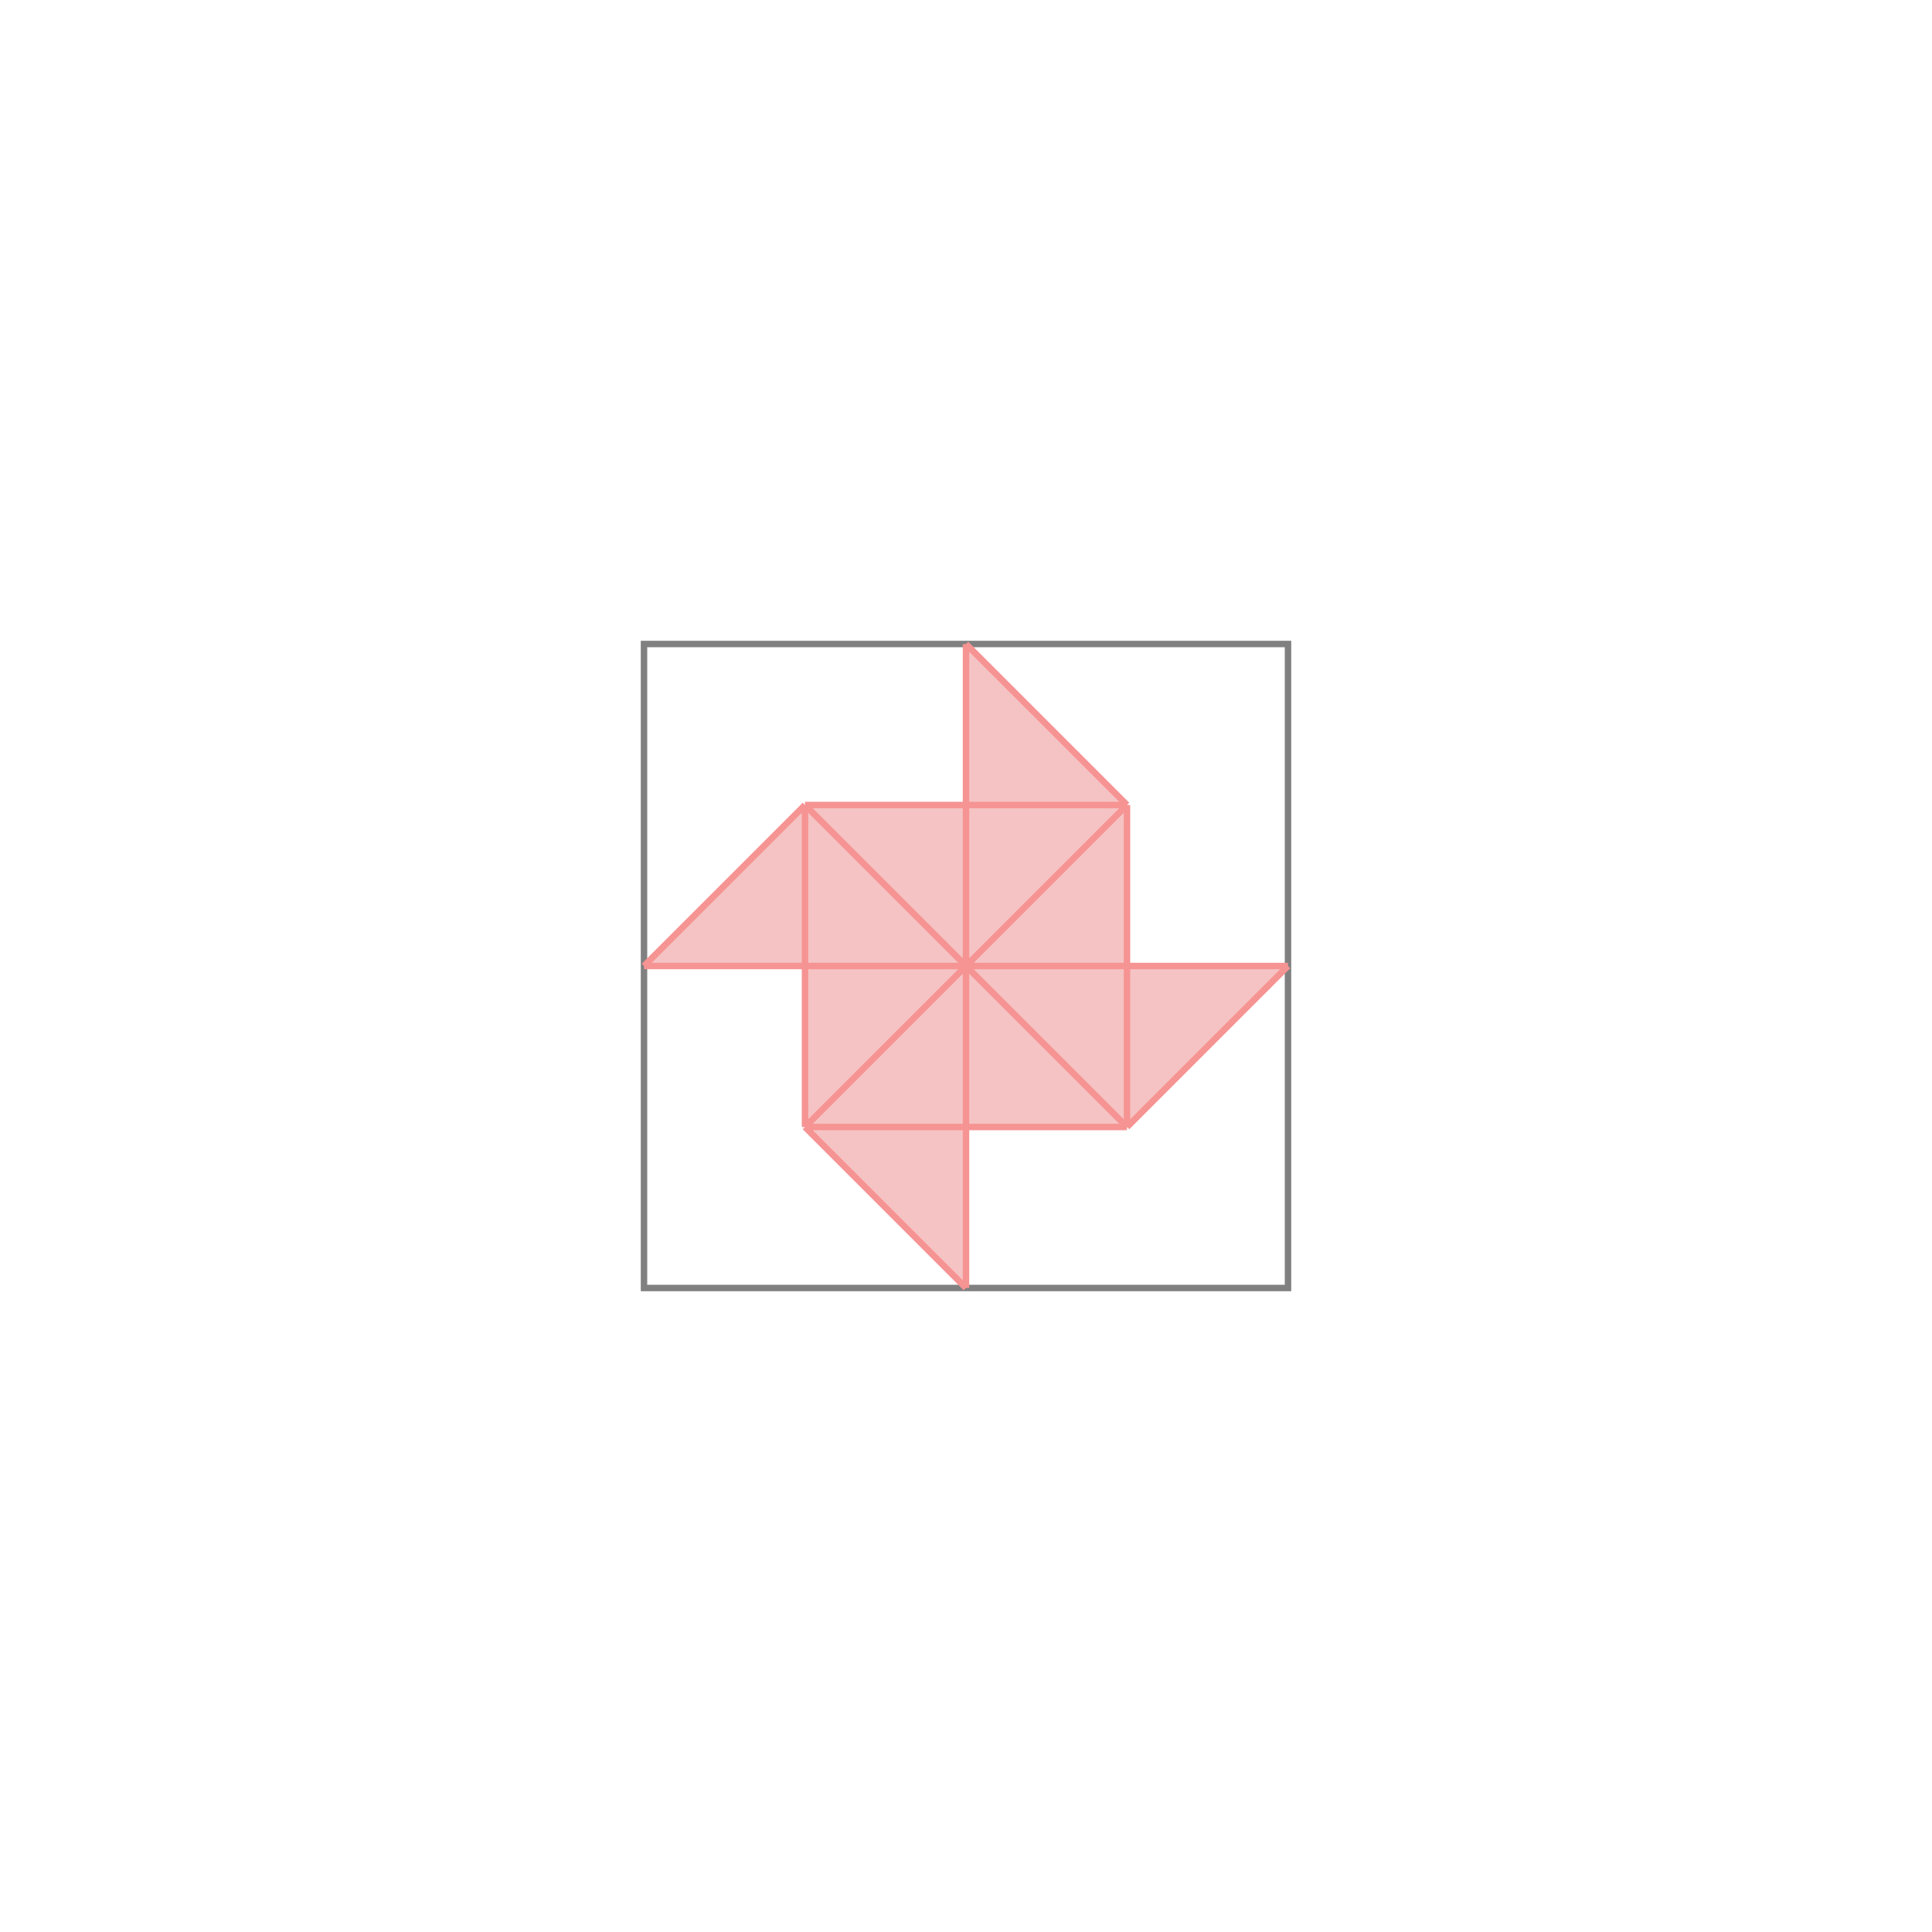 <svg xmlns="http://www.w3.org/2000/svg" viewBox="-1.5 -1.5 3 3">
<g transform="scale(1, -1)">
<path d="M0 -0.5 L0 -0.25 L0.25 -0.25 L0.5 0 L0.25 0 L0.25 0.25 L0 0.5 L0 0.25 L-0.25 0.25 L-0.5 0 L-0.25 0 L-0.25 -0.25 z " fill="rgb(245,195,195)" />
<path d="M-0.5 -0.5 L0.5 -0.5 L0.5 0.5 L-0.5 0.5  z" fill="none" stroke="rgb(128,128,128)" stroke-width="0.01" />
<line x1="0.25" y1="-0.25" x2="0.5" y2="0" style="stroke:rgb(246,147,147);stroke-width:0.01" />
<line x1="-0.25" y1="-0.25" x2="0.25" y2="0.25" style="stroke:rgb(246,147,147);stroke-width:0.01" />
<line x1="-0.25" y1="-0.25" x2="-0.25" y2="0.25" style="stroke:rgb(246,147,147);stroke-width:0.01" />
<line x1="0" y1="-0.5" x2="0" y2="0.5" style="stroke:rgb(246,147,147);stroke-width:0.01" />
<line x1="0.25" y1="-0.25" x2="0.25" y2="0.25" style="stroke:rgb(246,147,147);stroke-width:0.01" />
<line x1="-0.5" y1="0" x2="-0.25" y2="0.25" style="stroke:rgb(246,147,147);stroke-width:0.01" />
<line x1="-0.25" y1="-0.25" x2="0.25" y2="-0.25" style="stroke:rgb(246,147,147);stroke-width:0.01" />
<line x1="0" y1="-0.5" x2="-0.25" y2="-0.25" style="stroke:rgb(246,147,147);stroke-width:0.01" />
<line x1="-0.5" y1="0" x2="0.5" y2="0" style="stroke:rgb(246,147,147);stroke-width:0.01" />
<line x1="0.25" y1="-0.25" x2="-0.25" y2="0.25" style="stroke:rgb(246,147,147);stroke-width:0.01" />
<line x1="-0.25" y1="0.25" x2="0.25" y2="0.25" style="stroke:rgb(246,147,147);stroke-width:0.01" />
<line x1="0.25" y1="0.25" x2="0" y2="0.5" style="stroke:rgb(246,147,147);stroke-width:0.01" />
</g>
</svg>
